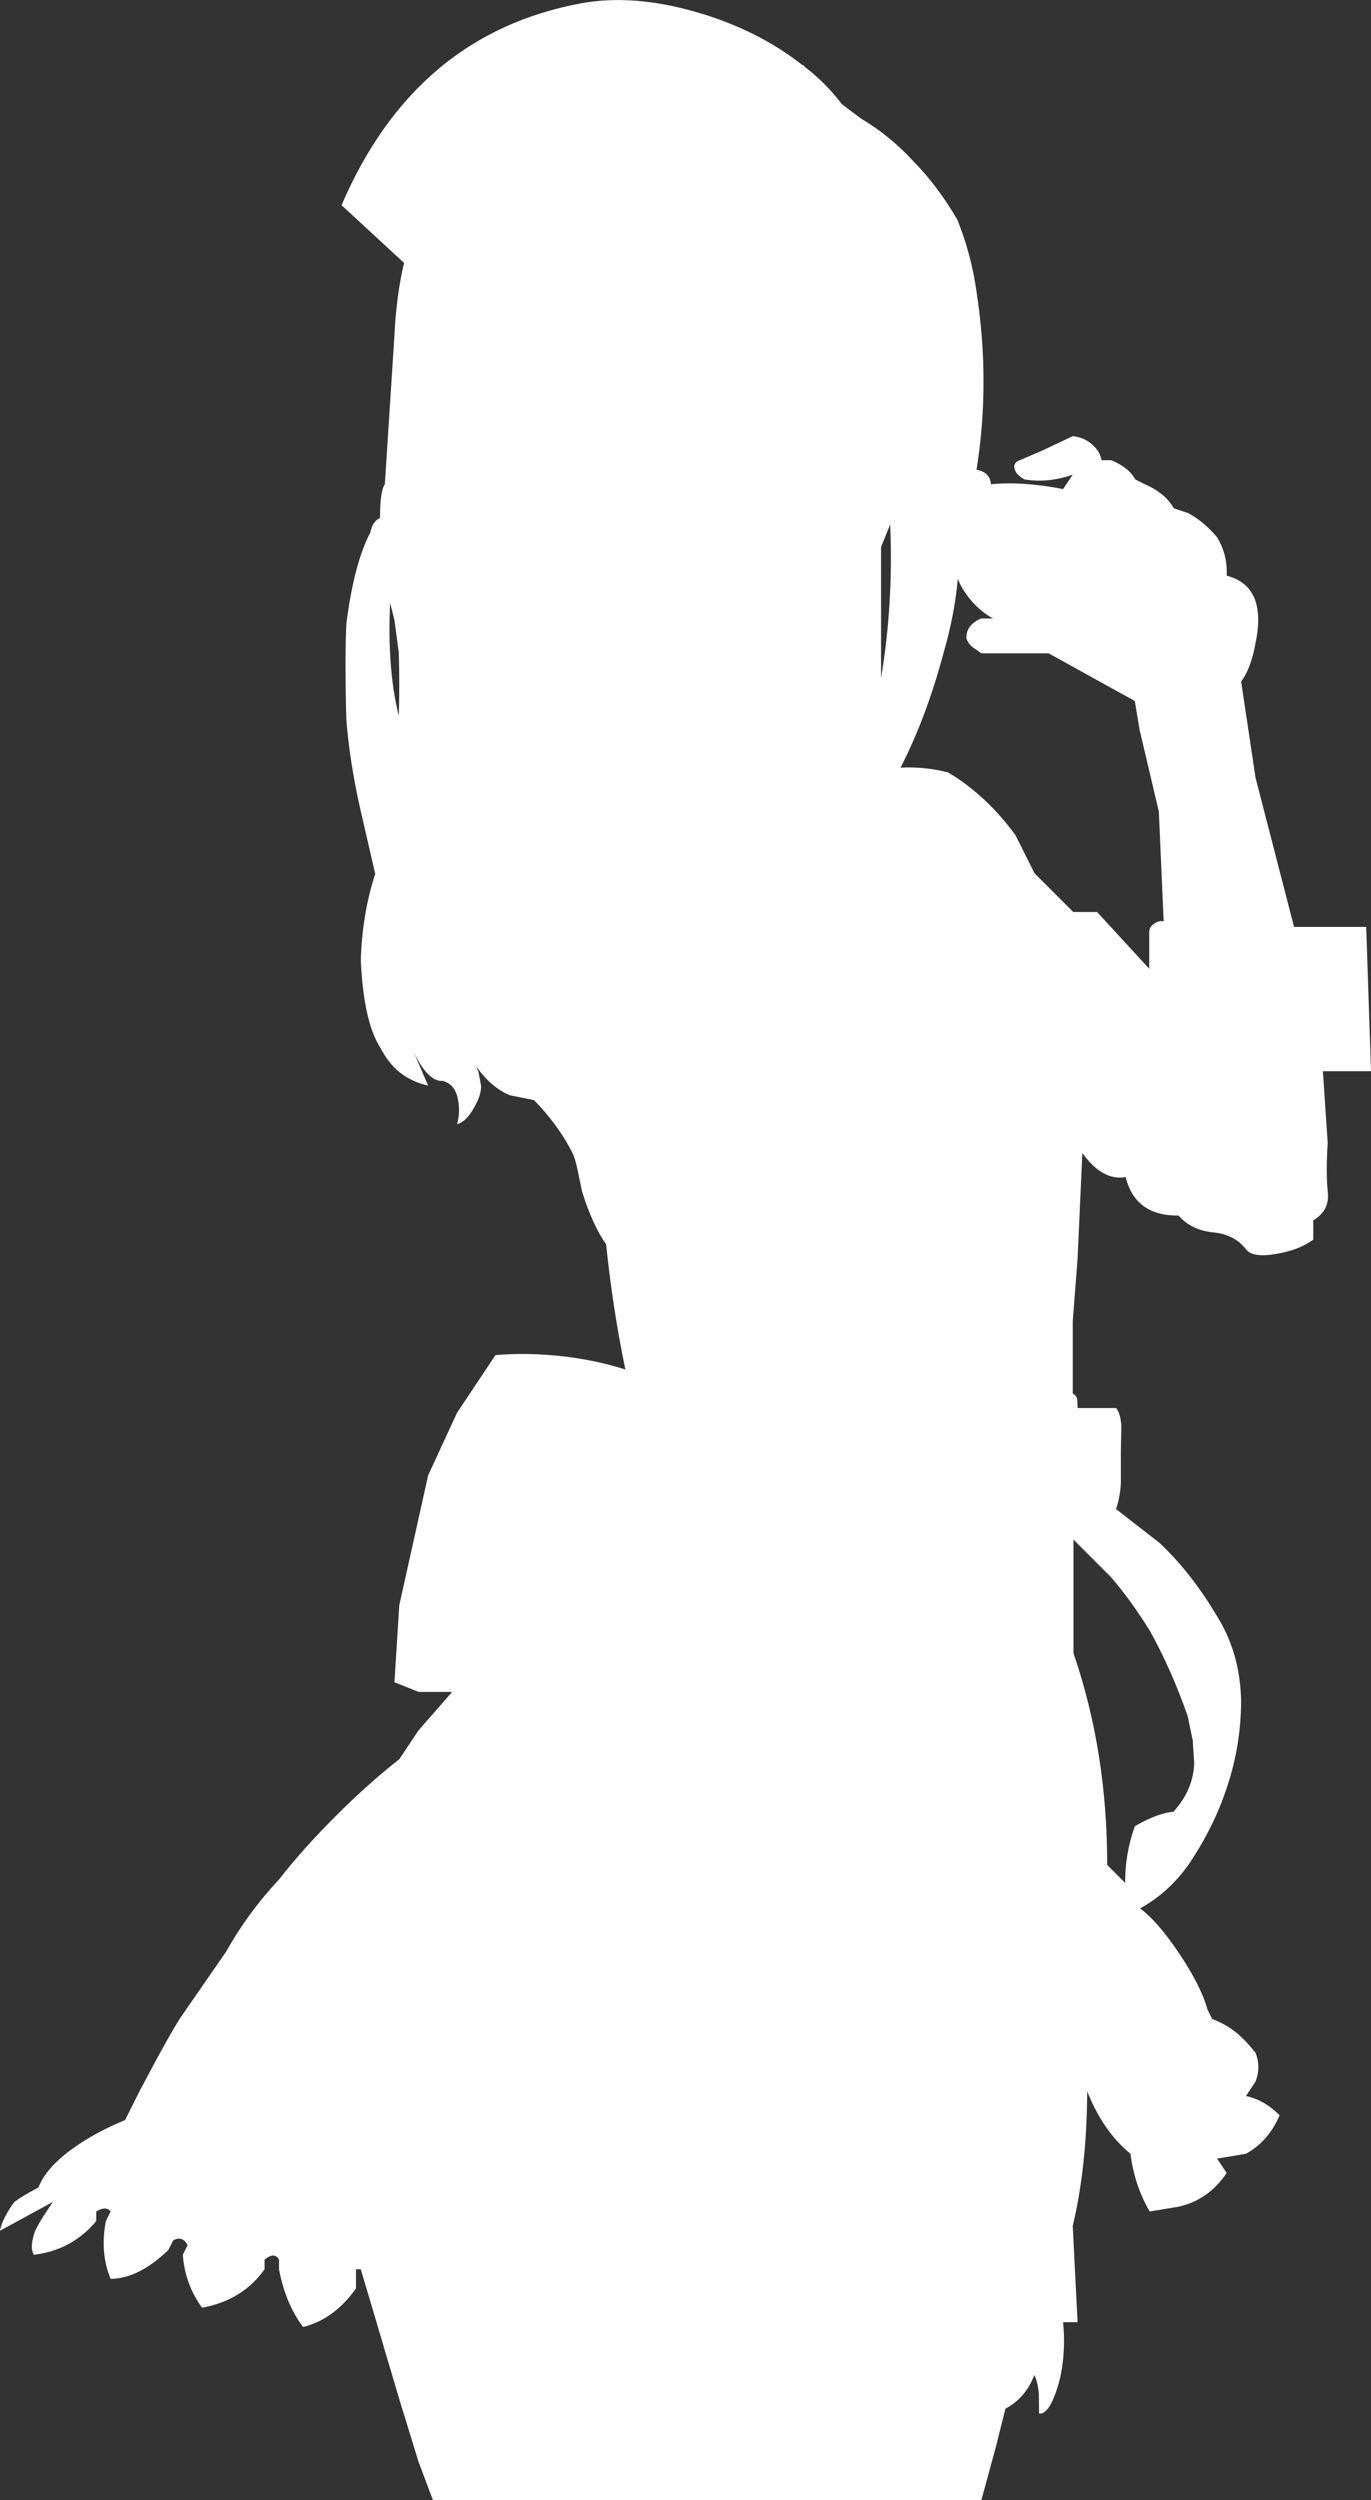 <?xml version="1.0" encoding="UTF-8" standalone="no"?>
<svg xmlns:xlink="http://www.w3.org/1999/xlink" height="519.65px" width="285.0px" xmlns="http://www.w3.org/2000/svg">
  <rect width="100%" height="100%" fill="#333333" stroke="none"/>
  <g transform="matrix(1.0, 0.0, 0.0, 1.0, -33.0, -160.35)">
    <path d="M263.9 488.1 L256.15 480.35 256.15 503.95 Q263.2 524.5 263.15 547.95 L266.9 551.7 Q266.85 545.65 268.9 539.95 L268.95 539.9 Q273.45 537.25 276.95 536.9 281.05 532.35 281.25 526.85 L280.95 522.15 279.9 517.05 Q276.6 507.55 271.9 499.05 L271.9 499.1 Q267.9 492.7 263.9 488.1 M218.05 269.35 L216.15 274.05 216.15 301.3 Q218.75 285.75 218.05 269.35 M237.0 296.15 L236.95 296.1 235.1 294.8 Q234.25 294.05 233.9 293.05 L233.9 293.0 Q233.8 290.25 236.95 288.9 L239.45 288.9 Q237.1 287.65 235.1 285.4 233.05 283.1 232.1 280.65 231.5 287.85 229.15 296.05 225.55 309.5 220.2 319.9 225.3 319.65 230.05 320.9 L230.1 320.9 Q238.1 325.7 244.1 333.95 L248.1 341.95 248.1 341.9 256.1 349.9 261.05 349.9 261.1 349.95 271.9 361.7 271.9 354.0 Q271.95 352.9 273.05 352.25 273.95 351.65 274.9 351.85 L273.9 329.05 269.9 312.05 268.9 306.05 251.0 296.15 237.0 296.15 M115.0 289.25 L114.1 285.65 Q113.45 299.3 115.9 309.15 116.1 302.5 115.9 296.0 L115.0 289.25 M200.15 174.0 L200.1 174.1 Q204.6 177.5 208.0 182.0 L212.0 185.0 Q218.0 188.55 223.0 194.0 227.95 199.05 232.0 206.0 234.9 213.15 236.0 221.0 238.9 239.8 236.0 258.0 238.8 258.45 239.0 261.0 245.5 260.35 254.0 262.0 L256.0 259.0 Q250.95 260.8 246.0 260.0 244.25 259.1 243.9 257.8 243.55 256.5 245.0 256.0 L249.55 254.05 256.0 251.0 Q258.35 251.25 260.0 252.7 261.6 254.05 262.0 256.0 L264.0 256.0 Q267.65 257.5 269.0 260.0 L271.0 261.0 Q275.3 262.9 277.0 266.0 L280.0 267.0 Q283.25 268.75 286.0 272.0 288.2 275.6 288.0 280.0 296.45 282.2 294.0 294.0 293.05 299.3 291.0 302.0 L294.0 322.0 302.0 353.0 317.0 353.0 318.0 383.0 308.0 383.0 309.0 398.0 Q308.6 403.8 309.0 408.0 309.5 411.9 306.0 414.0 L306.0 418.0 Q303.1 420.15 298.4 420.95 293.4 421.85 292.0 420.0 289.65 416.95 285.25 416.5 280.65 416.05 278.0 413.0 269.0 413.1 267.0 405.0 262.2 405.85 258.0 400.0 L257.0 422.0 256.0 435.0 256.0 450.0 Q256.85 450.45 256.95 451.3 L257.0 453.0 265.0 453.0 Q265.95 454.1 266.1 456.75 L266.0 462.0 266.0 468.65 Q265.85 471.5 265.0 474.0 L274.0 481.0 Q281.25 487.8 287.0 498.0 290.85 505.1 291.0 514.0 290.95 523.3 288.0 532.0 285.25 540.3 280.0 548.0 275.9 553.75 270.0 557.0 273.8 559.85 278.25 566.55 282.75 573.35 284.0 578.0 L285.0 580.0 Q287.85 581.05 290.1 582.9 291.85 584.35 294.0 587.0 295.15 590.0 294.0 593.0 L292.0 596.0 Q295.75 596.75 299.0 600.0 296.7 605.4 292.0 608.0 L286.0 609.0 288.0 612.0 Q284.15 617.65 278.0 619.0 L272.0 620.0 Q268.85 614.65 268.0 608.0 262.3 603.35 259.0 595.0 258.95 610.6 256.0 623.0 L257.0 643.0 254.0 643.0 Q254.65 650.15 253.0 656.0 251.15 662.25 249.0 662.0 L248.95 657.9 Q248.75 655.45 248.0 654.0 246.25 658.7 242.0 661.0 L240.0 669.0 237.0 680.0 216.0 680.0 211.0 680.0 203.0 680.0 196.0 680.0 190.0 680.0 136.0 680.0 123.0 680.0 120.0 672.0 116.0 659.0 108.0 632.0 107.0 632.0 107.0 636.0 Q102.4 642.45 96.0 644.0 92.35 639.15 91.0 632.0 L91.0 630.0 Q90.05 628.3 88.0 630.0 L88.0 632.0 Q83.45 638.45 75.0 640.0 71.45 635.1 71.0 629.0 L72.0 627.0 Q70.95 624.95 69.0 626.0 L68.0 628.0 Q61.8 633.95 56.0 634.0 53.75 628.65 55.0 622.0 L56.0 620.0 Q55.05 618.75 53.0 620.0 L53.0 622.0 Q47.95 628.05 40.0 629.0 L39.7 628.15 Q39.45 626.9 40.0 625.0 40.15 623.95 42.1 620.85 L44.0 618.0 33.0 624.0 Q33.2 622.75 34.1 621.0 34.95 619.35 36.0 618.0 37.75 616.7 41.0 615.0 42.55 610.9 48.2 606.85 52.8 603.55 59.0 601.0 L62.0 595.0 Q68.8 582.1 71.0 579.0 L80.0 566.0 Q84.65 557.75 91.0 551.0 95.85 544.75 102.6 538.0 109.35 531.2 116.0 526.0 L120.0 520.0 127.0 512.0 120.0 512.0 115.0 510.0 116.0 494.0 122.0 467.0 128.0 454.0 136.0 442.0 Q142.55 441.45 149.5 442.2 156.6 442.95 163.0 445.0 160.4 432.5 159.0 419.0 156.1 414.8 154.0 408.0 L153.1 403.7 Q152.6 401.15 152.0 400.0 149.1 394.2 144.0 389.0 L139.0 388.0 Q135.1 386.4 132.0 382.0 L132.45 383.1 133.0 386.0 Q133.1 387.9 131.5 390.65 129.85 393.55 128.0 394.0 128.85 391.25 128.0 388.0 127.2 385.55 125.0 385.0 122.0 385.25 119.0 379.0 L122.0 386.0 Q118.95 385.25 116.85 383.8 113.95 381.8 112.0 378.0 108.6 372.65 108.0 360.0 108.3 350.2 111.0 342.0 L107.85 328.3 Q105.7 318.7 105.0 310.0 104.65 297.35 105.0 290.0 106.6 277.4 110.0 271.0 110.4 268.75 112.0 268.0 112.0 262.4 113.0 261.0 L115.0 230.0 Q115.4 221.65 117.0 215.0 L104.0 203.0 Q119.3 167.35 154.0 161.0 164.75 159.1 177.7 162.85 190.45 166.5 199.9 173.95 L200.0 173.9 200.1 173.9 200.15 174.0" fill="#ffffff" fill-rule="evenodd" stroke="none"/>
  </g>
</svg>
